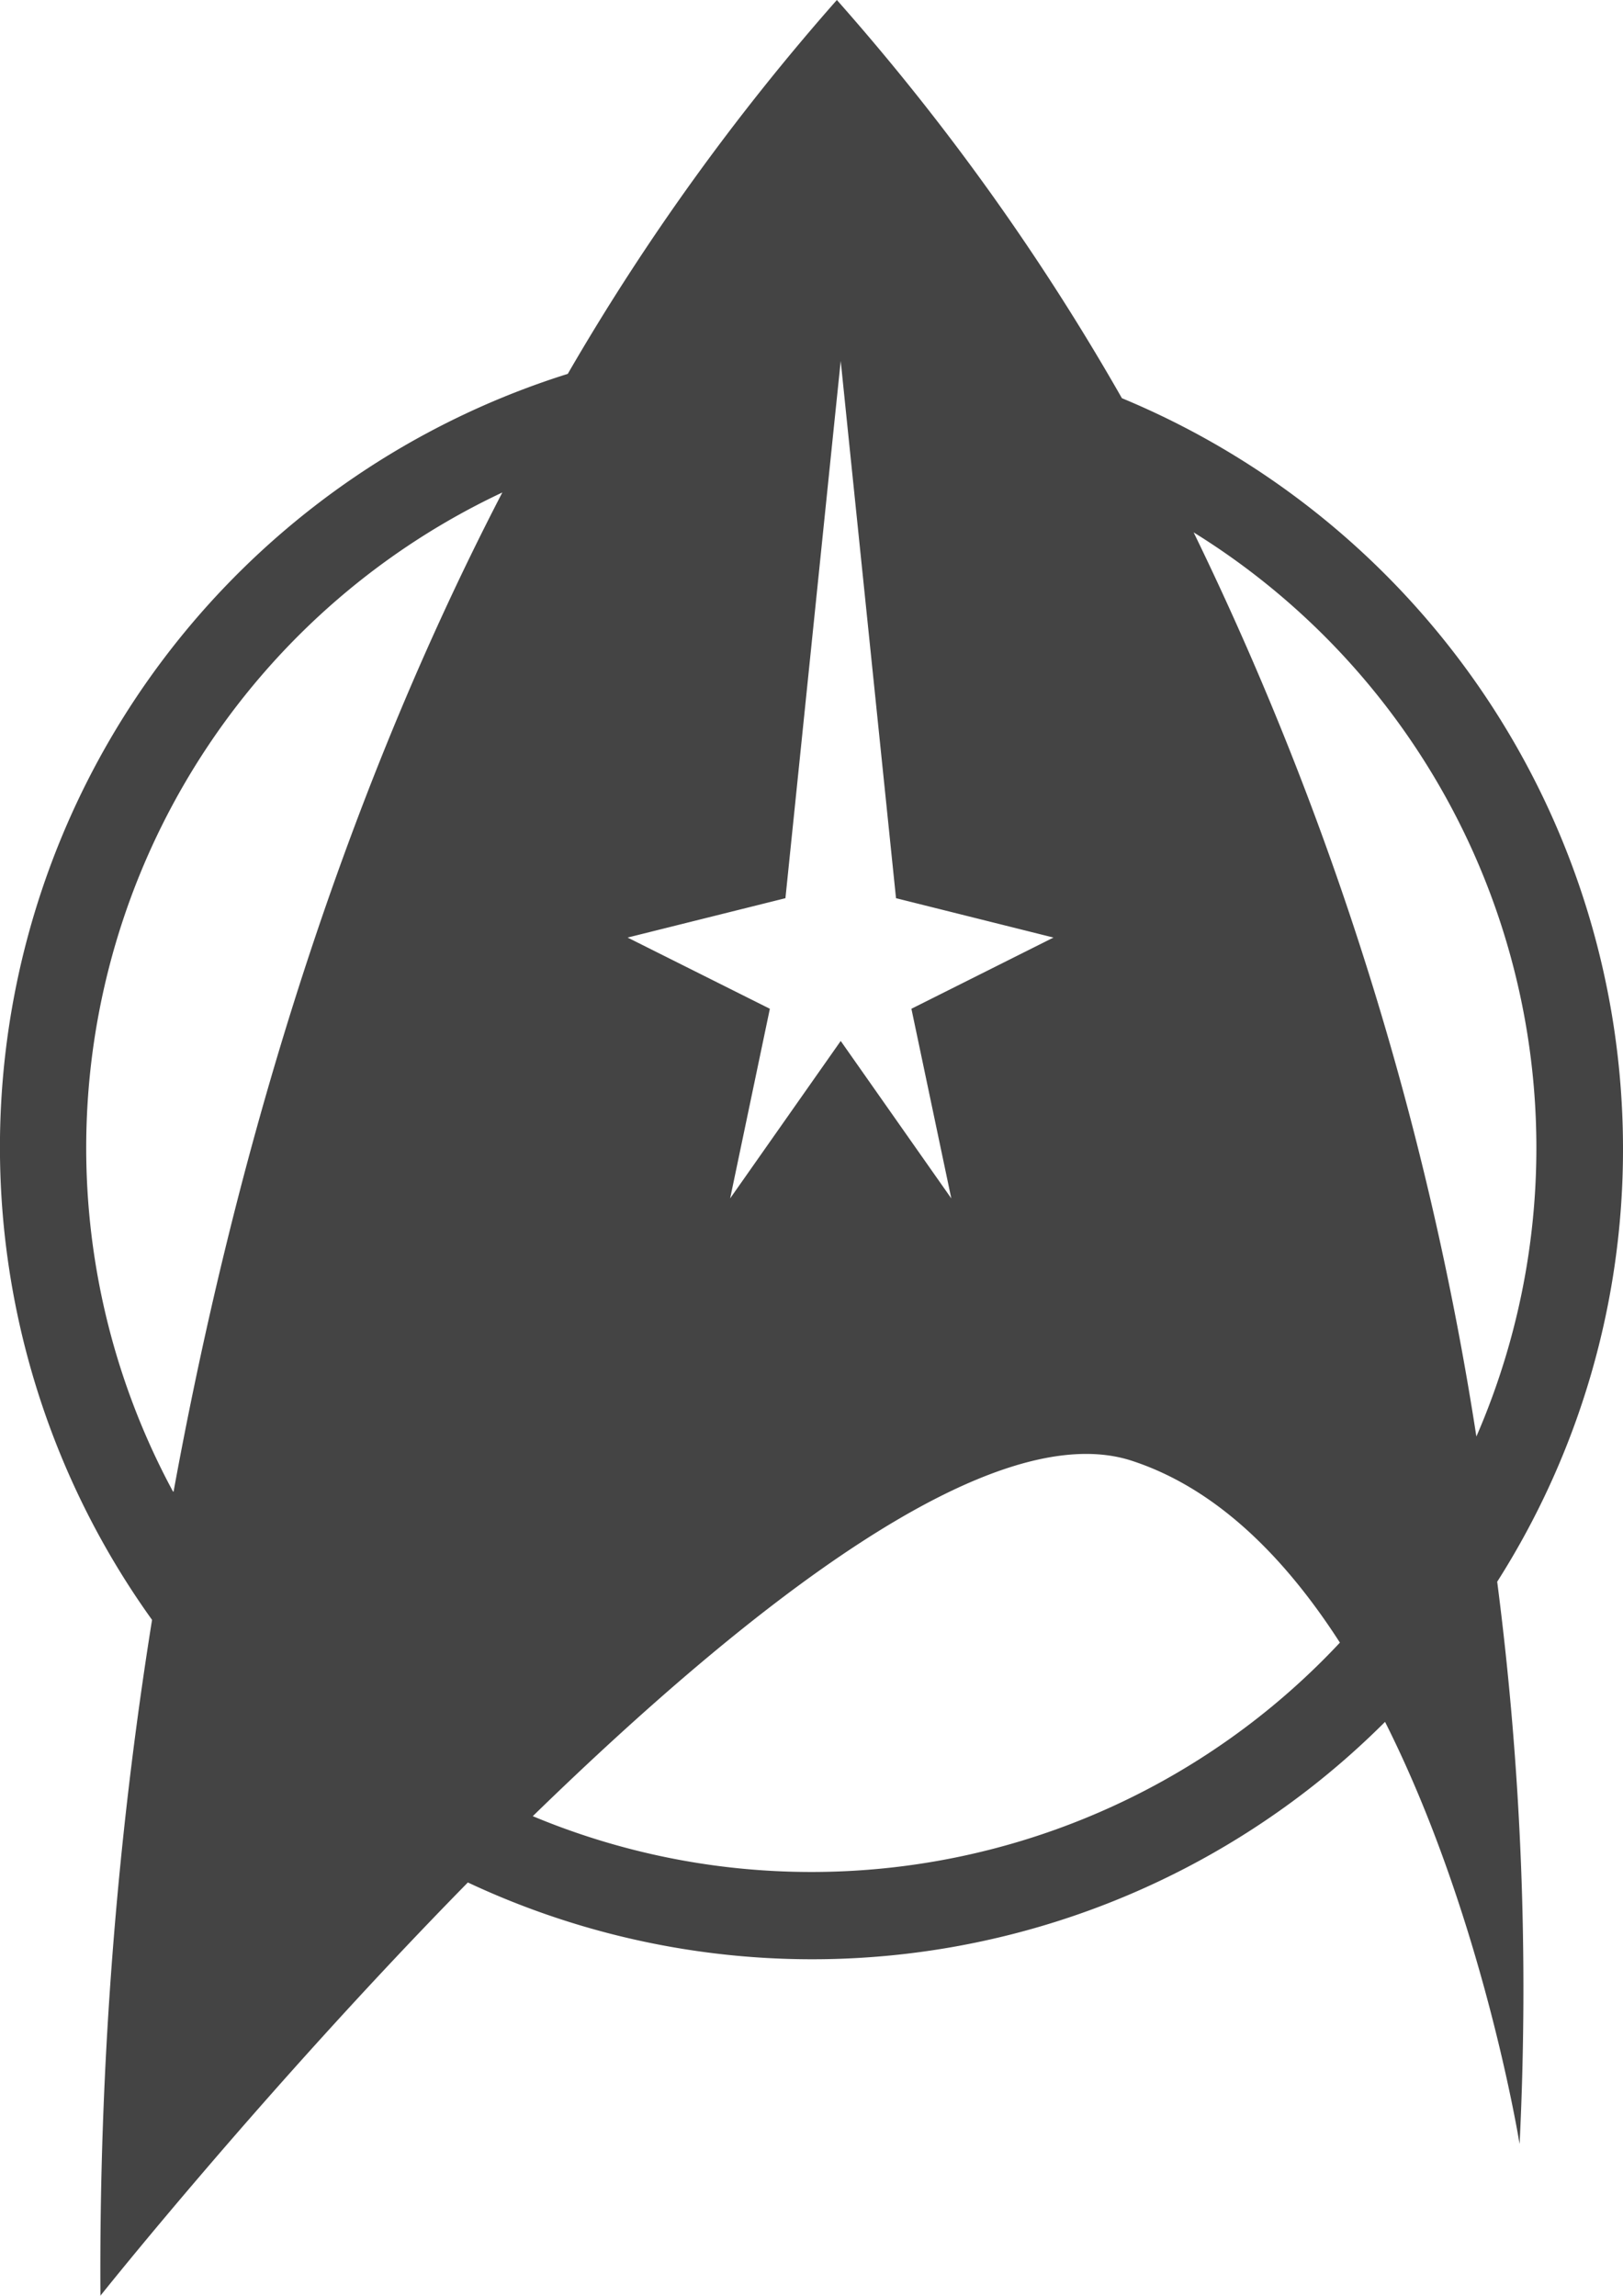 <svg xmlns="http://www.w3.org/2000/svg" fill="#444444" viewBox="0 0 92.76 131.22"><title>graphic7</title><path d="M92.76,65.61A46.45,46.45,0,0,0,64.12,22.76,135.36,135.36,0,0,0,47.83,0,132.9,132.9,0,0,0,32.45,21.37,46.33,46.33,0,0,0,8.69,92.59a235.16,235.16,0,0,0-2.95,38.63s9.34-11.74,21-23.62a46.29,46.29,0,0,0,52.42-9.18c5.61,11.14,7.69,24.13,7.69,24.13a181,181,0,0,0-1.28-32.14A46,46,0,0,0,92.76,65.61ZM44.89,51.34,47.68,24.2l.37-3.57.37,3.61,2.79,27.1,9,2.25-8.12,4.07L54.37,68.5l-6.32-9-6.32,9L44,57.66l-8.13-4.07Zm-35,33.92A41.39,41.39,0,0,1,28.71,28.15C18.79,47.28,13.13,67.69,9.92,85.26ZM46.38,107a41.25,41.25,0,0,1-15.93-3.19c12.33-12,26.28-23,34.31-20.29,4.85,1.61,8.73,5.57,11.82,10.37A41.33,41.33,0,0,1,46.38,107ZM68.22,30.43A41.39,41.39,0,0,1,84.38,82.11,181.42,181.42,0,0,0,68.22,30.43Z"/></svg>